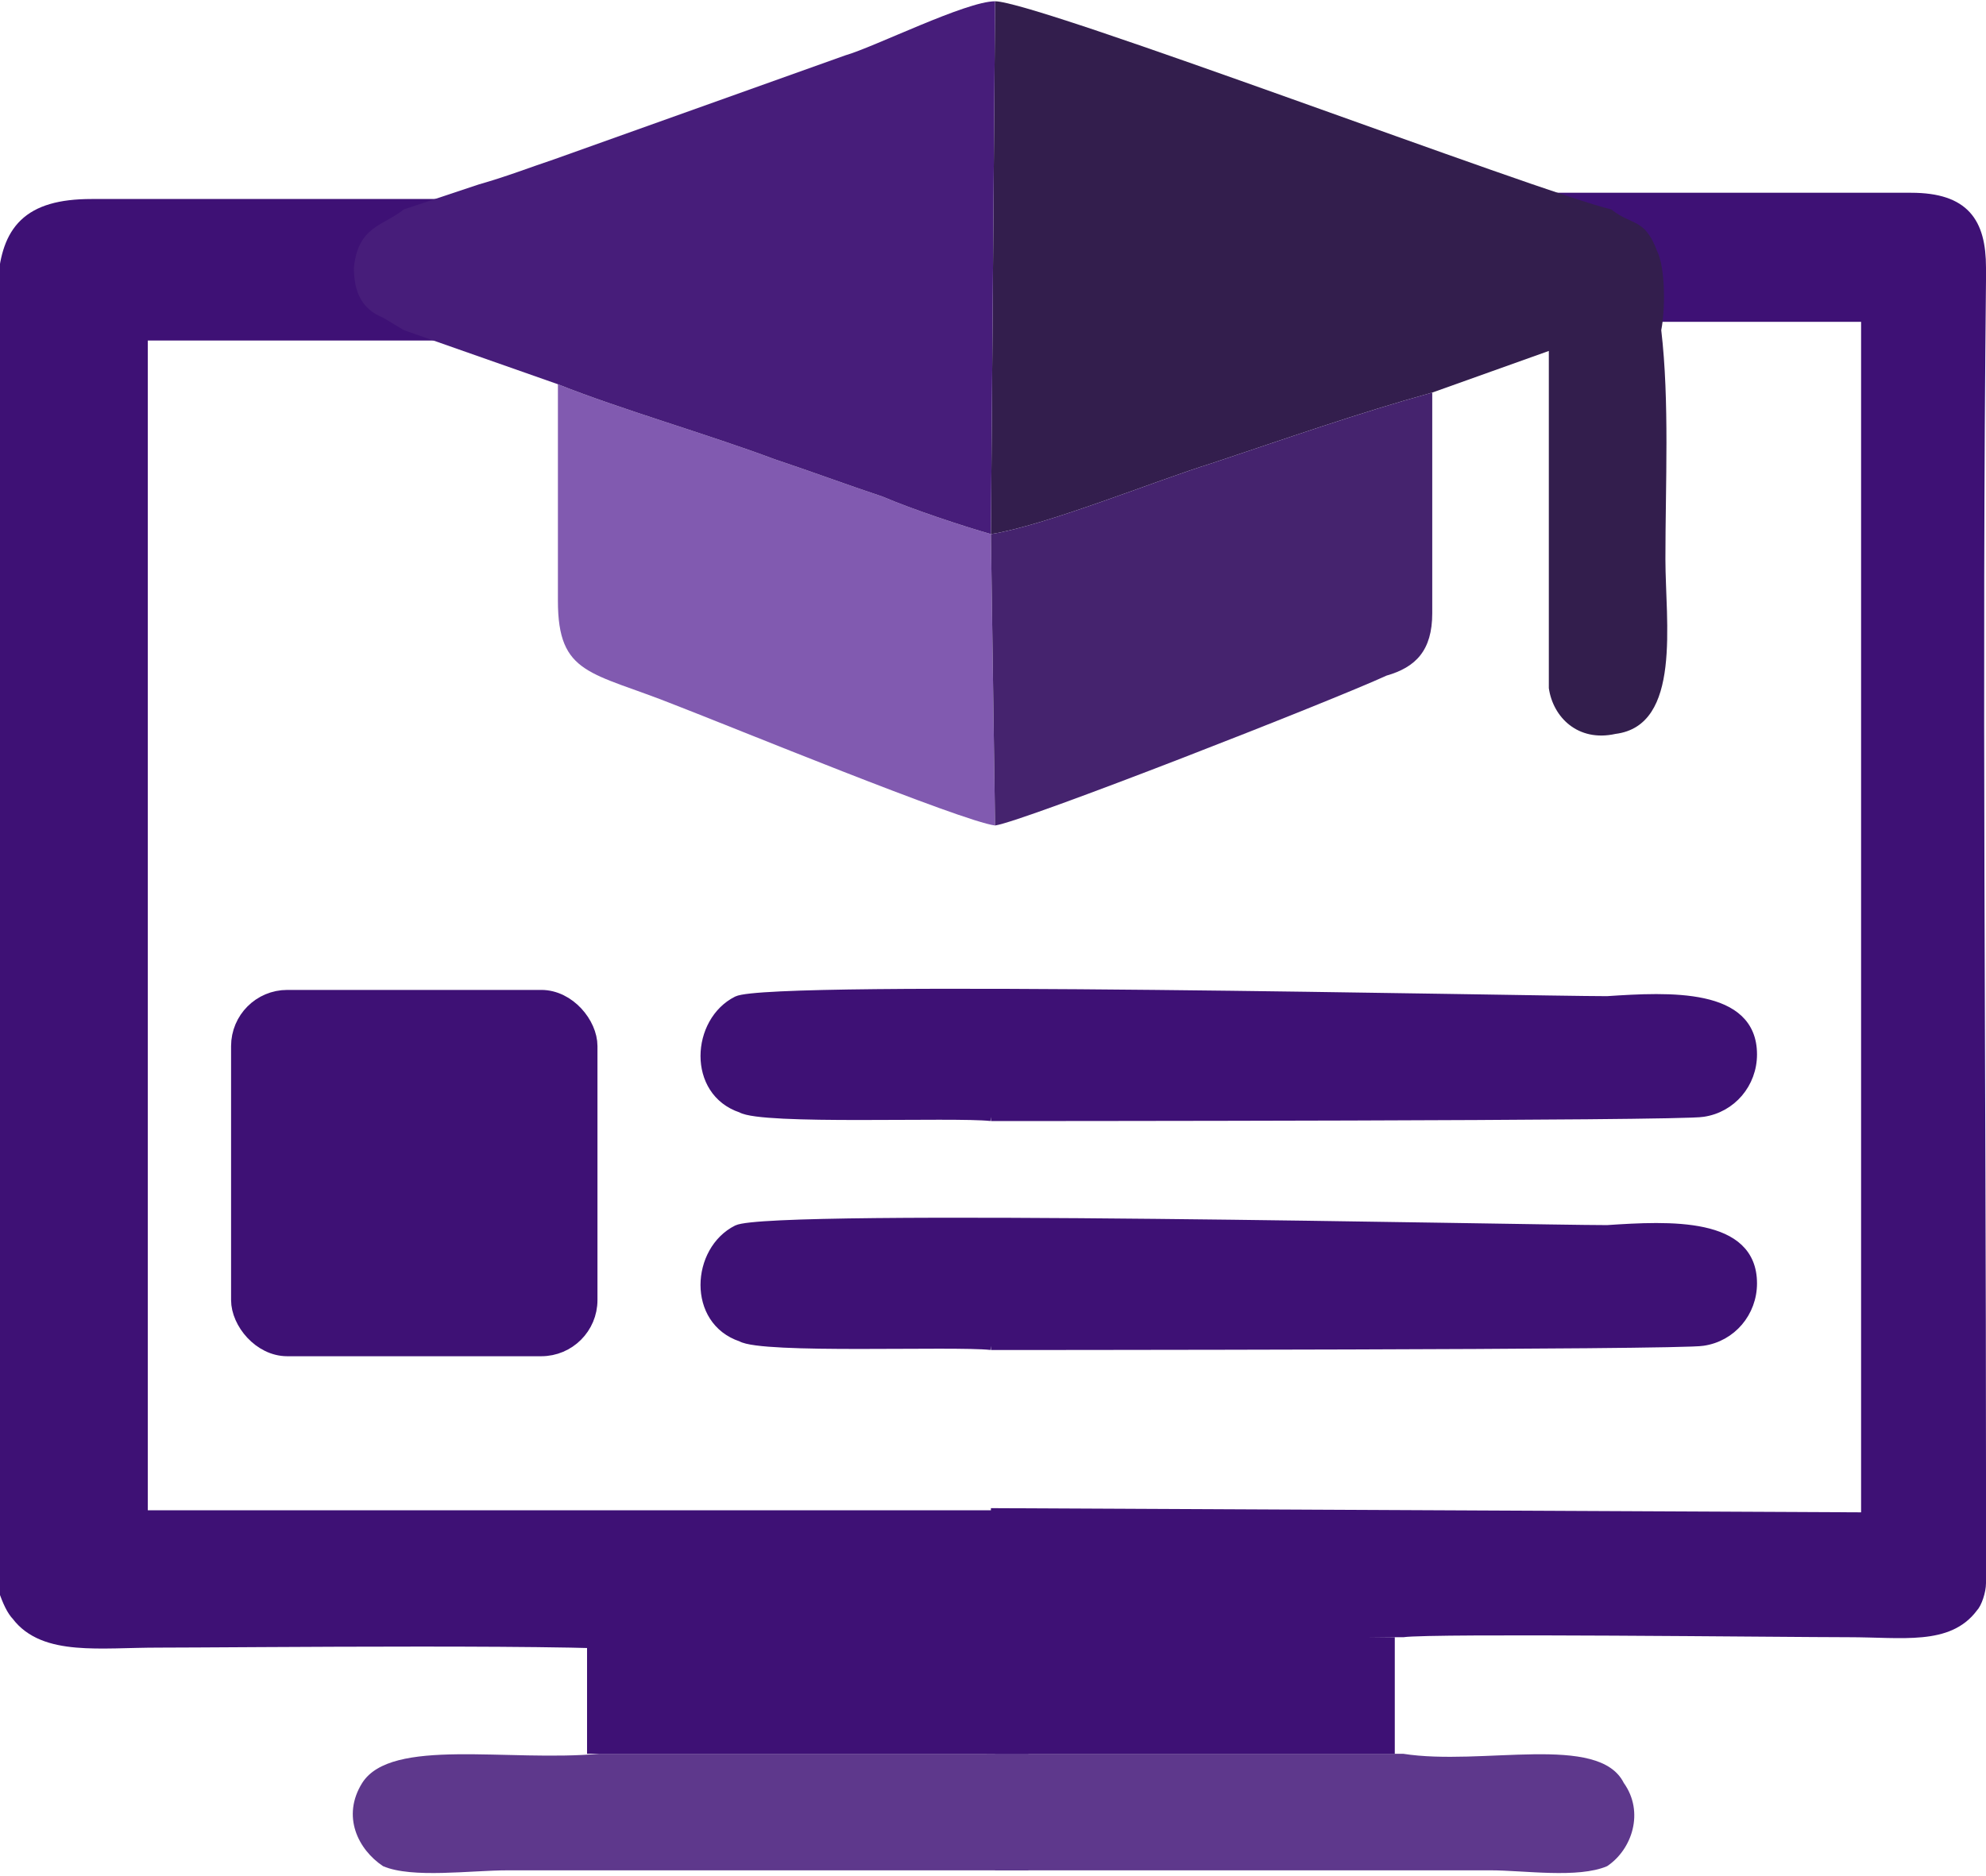 <?xml version="1.0" encoding="UTF-8"?>
<!DOCTYPE svg PUBLIC "-//W3C//DTD SVG 1.1//EN" "http://www.w3.org/Graphics/SVG/1.1/DTD/svg11.dtd">
<!-- Creator: CorelDRAW 2020 (64 Bit) -->
<svg xmlns="http://www.w3.org/2000/svg" xml:space="preserve" width="235px" height="222px" version="1.1" style="shape-rendering:geometricPrecision; text-rendering:geometricPrecision; image-rendering:optimizeQuality; fill-rule:evenodd; clip-rule:evenodd"
viewBox="0 0 4.77 4.5"
 xmlns:xlink="http://www.w3.org/1999/xlink"
 xmlns:xodm="http://www.corel.com/coreldraw/odm/2003">
 <defs>
  <style type="text/css">
   <![CDATA[
    .str1 {stroke:#3E1175;stroke-width:0.05;stroke-miterlimit:22.926}
    .str0 {stroke:#3E1175;stroke-width:0.02;stroke-miterlimit:22.926}
    .fil1 {fill:#331E4D}
    .fil5 {fill:#3E1175}
    .fil0 {fill:#3E1175}
    .fil3 {fill:#45236E}
    .fil6 {fill:#471D7A}
    .fil4 {fill:#5E388C}
    .fil2 {fill:#815AB0}
   ]]>
  </style>
 </defs>
 <g id="Camada_x0020_1">
  <g id="_2817977982336">
   <path class="fil0 str0" d="M3.13 0.76l1.34 0 0.01 0 0 2.88 -0.01 0 -2.08 -0.01 0 0.01 0 0.28 0.98 0c0.07,-0.01 0.92,0 1.07,0 0.13,0 0.24,0.02 0.3,-0.06 0.01,-0.01 0.02,-0.04 0.02,-0.06l0 -0.27c0,-0.95 -0.01,-1.92 0,-2.86l0 -0.03c0,-0.11 -0.04,-0.17 -0.17,-0.17 -0.24,0 -1.35,0 -1.58,0 0.04,0.04 0.08,0.02 0.11,0.09 0.01,0.05 0.01,0.15 0.01,0.2z"/>
   <path class="fil1" d="M2.38 1.28c0.13,-0.02 0.4,-0.13 0.53,-0.17 0.18,-0.06 0.35,-0.12 0.53,-0.17l0.28 -0.1 0 0.81c0.01,0.07 0.07,0.13 0.16,0.11 0.16,-0.02 0.12,-0.27 0.12,-0.42 0,-0.18 0.01,-0.38 -0.01,-0.55 0.01,-0.05 0.01,-0.15 -0.01,-0.19 -0.03,-0.08 -0.06,-0.06 -0.11,-0.1 -0.17,-0.04 -1.38,-0.5 -1.48,-0.5l-0.01 1.28z"/>
   <path class="fil2" d="M2.39 1.98l-0.01 -0.7c-0.07,-0.02 -0.19,-0.06 -0.26,-0.09 -0.09,-0.03 -0.17,-0.06 -0.26,-0.09 -0.16,-0.06 -0.37,-0.12 -0.52,-0.18 0,0.17 0,0.35 0,0.52 0,0.18 0.08,0.17 0.28,0.25 0.13,0.05 0.69,0.28 0.77,0.29z"/>
   <path class="fil3" d="M2.38 1.28l0.01 0.7c0.07,-0.01 0.81,-0.3 0.94,-0.36 0.07,-0.02 0.11,-0.06 0.11,-0.15 0,-0.18 0,-0.36 0,-0.53 -0.18,0.05 -0.35,0.11 -0.53,0.17 -0.13,0.04 -0.4,0.15 -0.53,0.17z"/>
   <path class="fil0 str0" d="M2.38 2.68c0.07,0 1.66,0 1.71,-0.01 0.07,-0.01 0.12,-0.07 0.12,-0.14 0,-0.15 -0.2,-0.14 -0.35,-0.13 -0.19,0 -2.01,-0.04 -2.09,0 -0.1,0.05 -0.11,0.22 0.01,0.26 0.05,0.03 0.51,0.01 0.6,0.02z"/>
   <path class="fil4" d="M2.39 4.49c0.4,0 0.79,0 1.19,0 0.08,0 0.21,0.02 0.28,-0.01 0.06,-0.04 0.09,-0.13 0.04,-0.2 -0.06,-0.12 -0.34,-0.04 -0.53,-0.07l-0.98 0 0 0.28z"/>
   <path class="fil4" d="M2.47 4.49l0 -0.28 -1.03 0c-0.22,0.02 -0.5,-0.04 -0.57,0.07 -0.05,0.08 -0.01,0.16 0.05,0.2 0.07,0.03 0.21,0.01 0.3,0.01 0.42,0 0.84,0 1.25,0z"/>
   <polygon class="fil5" points="1.41,4.21 2.39,4.21 2.39,3.93 1.41,3.93 "/>
   <polygon class="fil5" points="2.37,4.21 3.35,4.21 3.35,3.93 2.37,3.92 "/>
   <path class="fil0 str1" d="M1.37 0.79l-1.03 0 -0.01 0 0 2.86 0.01 0 2.31 0 0 0 0 0.28 -1.09 0.01c-0.07,-0.02 -1.01,-0.01 -1.18,-0.01 -0.14,0 -0.27,0.02 -0.33,-0.06 -0.01,-0.01 -0.02,-0.03 -0.03,-0.06l0 -0.27c0,-0.94 0.01,-1.9 0,-2.84l0 -0.03c0.01,-0.11 0.05,-0.17 0.2,-0.17 0.26,0 1.02,0 1.29,0 -0.05,0.04 -0.09,0.02 -0.12,0.09 -0.02,0.05 -0.02,0.15 -0.02,0.2z"/>
   <path class="fil6" d="M0.97 0.5c-0.05,0.04 -0.11,0.04 -0.12,0.14 0,0.06 0.02,0.1 0.07,0.12l0.05 0.03 0.37 0.13c0.15,0.06 0.36,0.12 0.52,0.18 0.09,0.03 0.17,0.06 0.26,0.09 0.07,0.03 0.19,0.07 0.26,0.09l0.01 -1.28c-0.07,0 -0.29,0.11 -0.36,0.13l-0.7 0.25c-0.06,0.02 -0.11,0.04 -0.18,0.06l-0.18 0.06z"/>
   <path class="fil0 str0" d="M2.38 3.23c0.07,0 1.66,0 1.71,-0.01 0.07,-0.01 0.12,-0.07 0.12,-0.14 0,-0.15 -0.2,-0.14 -0.35,-0.13 -0.19,0 -2.01,-0.04 -2.09,0 -0.1,0.05 -0.11,0.22 0.01,0.26 0.05,0.03 0.51,0.01 0.6,0.02z"/>
   <rect class="fil0 str1" x="0.58" y="2.4" width="0.83" height="0.83" rx="0.11" ry="0.11"/>
  </g>
 </g>
</svg>

